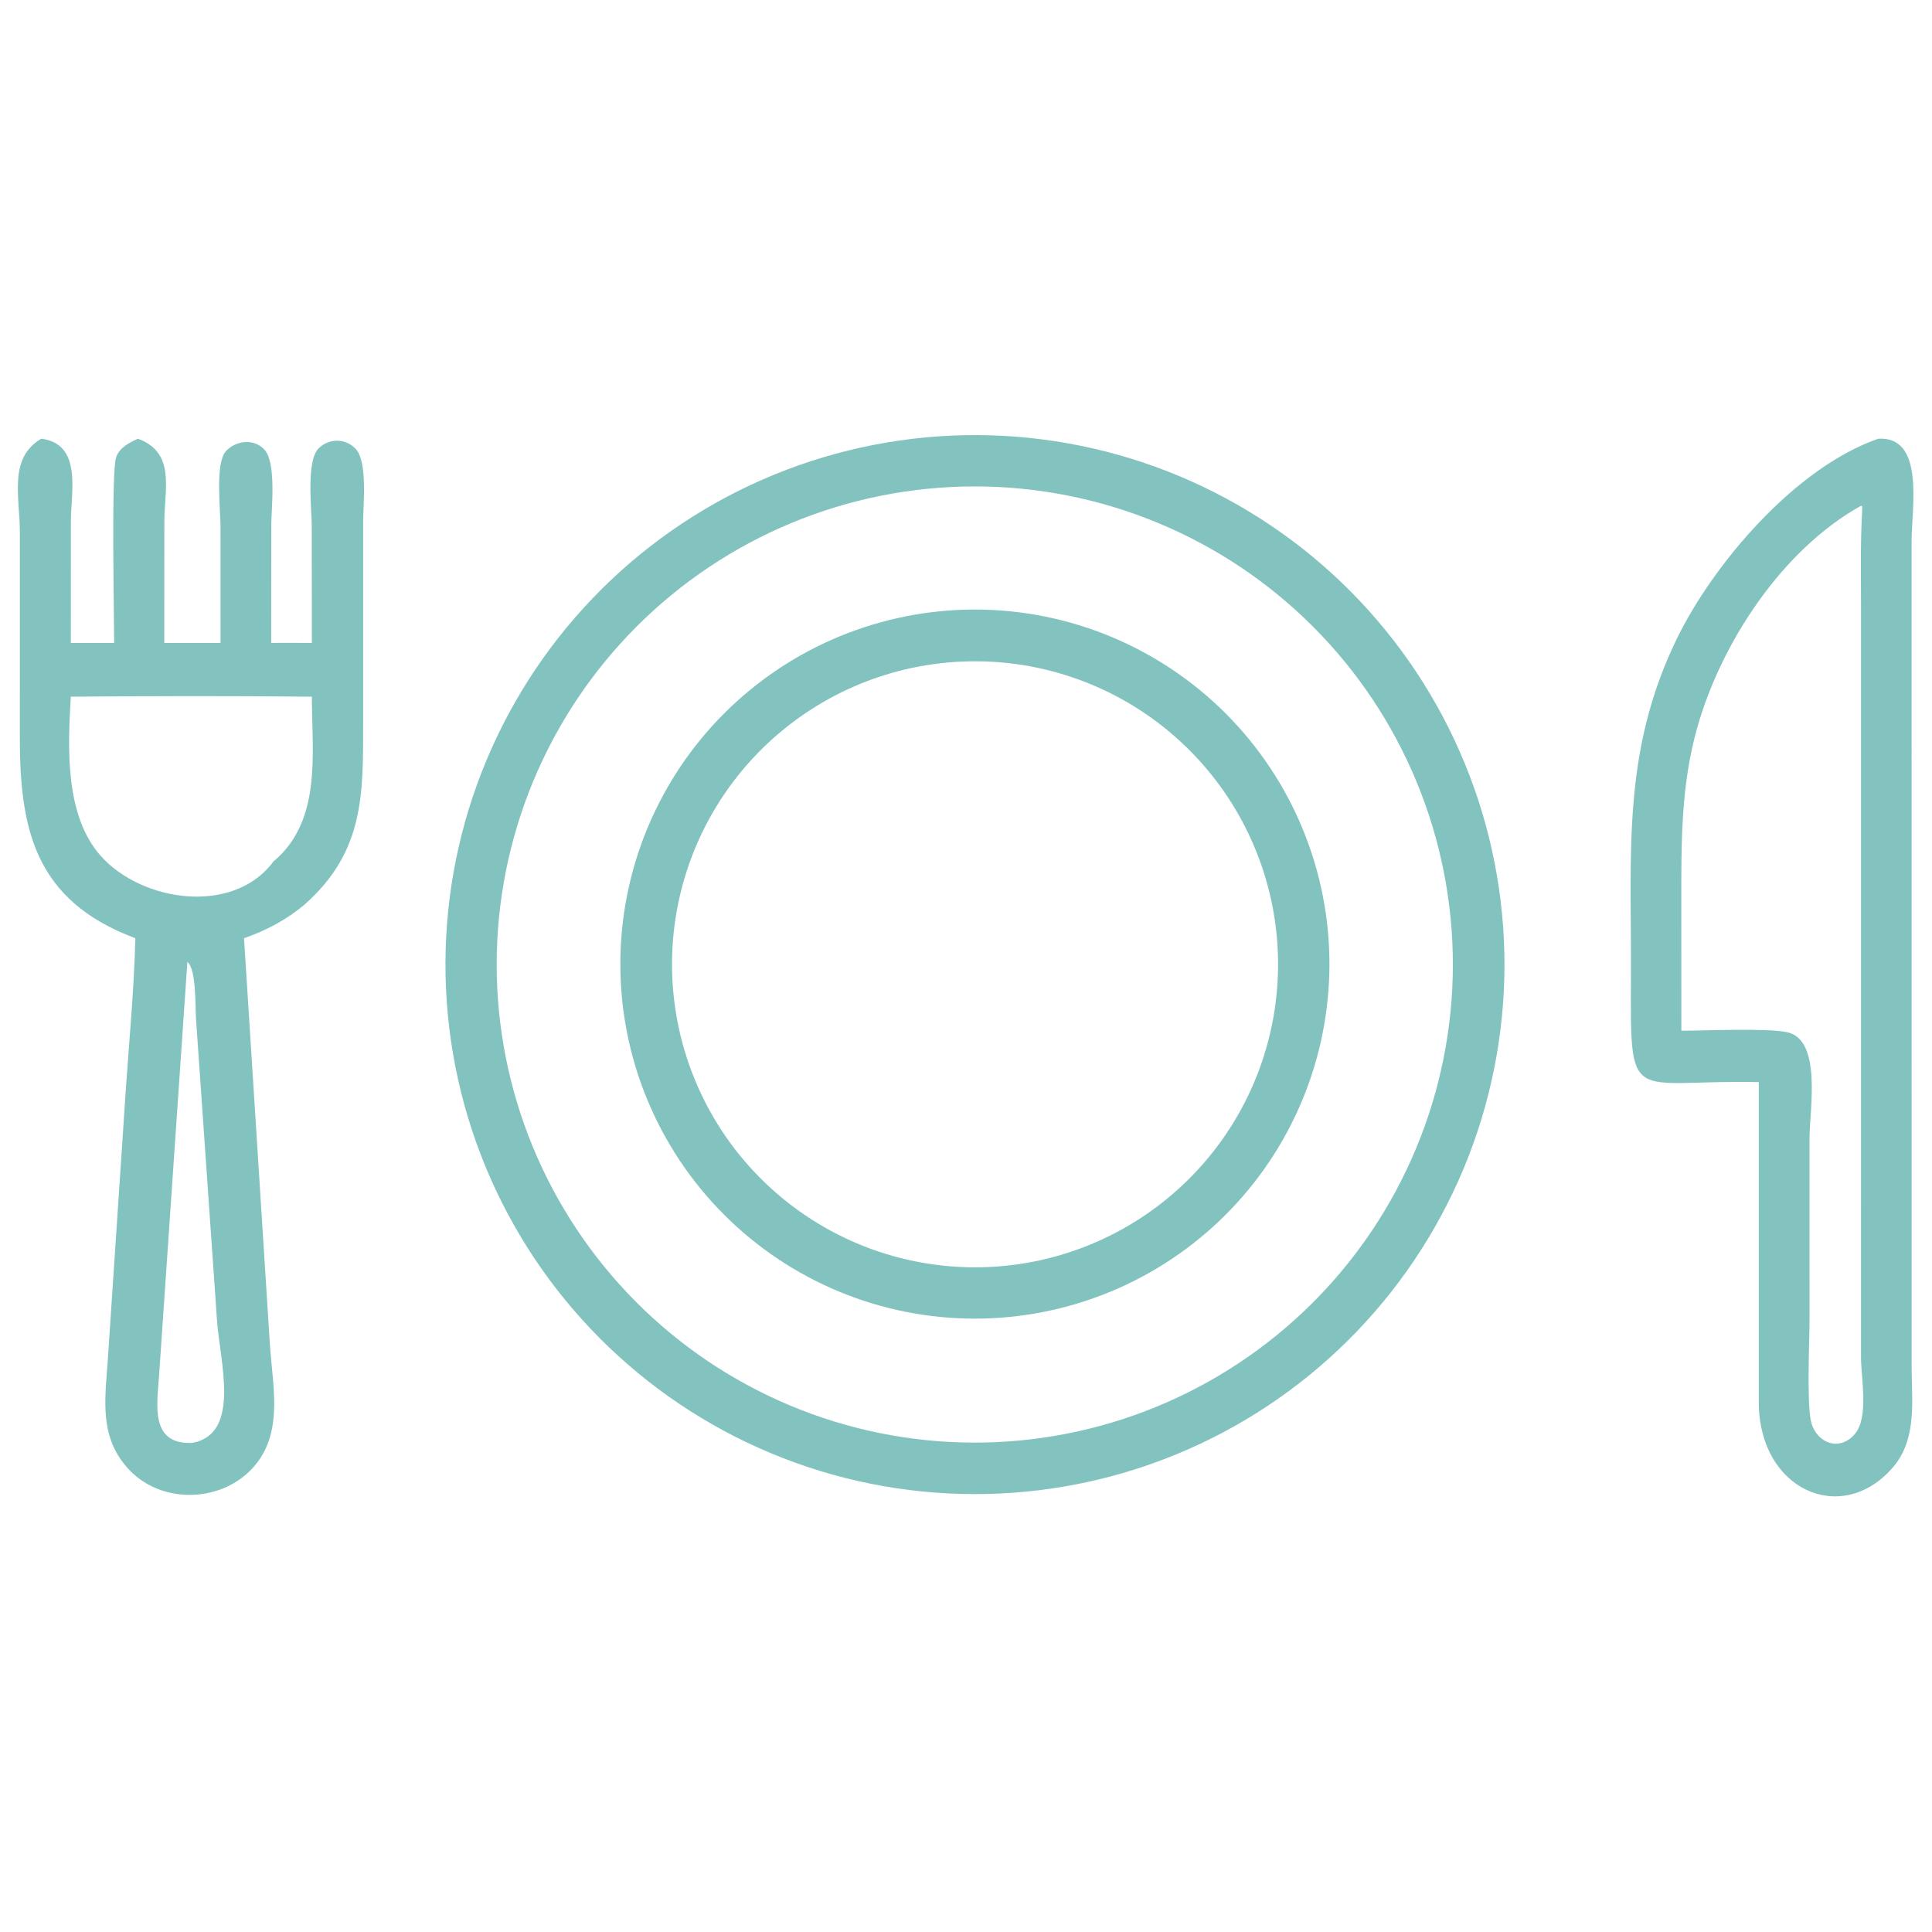 <?xml version="1.0" encoding="UTF-8" standalone="no"?>
<svg
   width="1024"
   height="1024"
   version="1.1"
   id="svg4"
   sodipodi:docname="comidas.svg"
   inkscape:version="1.3.2 (091e20e, 2023-11-25)"
   xmlns:inkscape="http://www.inkscape.org/namespaces/inkscape"
   xmlns:sodipodi="http://sodipodi.sourceforge.net/DTD/sodipodi-0.dtd"
   xmlns="http://www.w3.org/2000/svg"
   xmlns:svg="http://www.w3.org/2000/svg">
  <defs
     id="defs4" />
  <sodipodi:namedview
     id="namedview4"
     pagecolor="#ffffff"
     bordercolor="#000000"
     borderopacity="0.25"
     inkscape:showpageshadow="2"
     inkscape:pageopacity="0.0"
     inkscape:pagecheckerboard="0"
     inkscape:deskcolor="#d1d1d1"
     inkscape:zoom="0.41699219"
     inkscape:cx="512"
     inkscape:cy="510.80094"
     inkscape:window-width="1392"
     inkscape:window-height="1027"
     inkscape:window-x="0"
     inkscape:window-y="25"
     inkscape:window-maximized="0"
     inkscape:current-layer="svg4" />
  <path
     fill="#82c3bf"
     d="m 529.895,791.6 q -6.885,0.323 -13.78,0.307 -6.893,-0.016 -13.778,-0.369 -6.885,-0.353 -13.743,-1.046 -6.861,-0.693 -13.675,-1.719 -6.817,-1.027 -13.576,-2.387 -6.758,-1.361 -13.441,-3.053 -6.683,-1.692 -13.277,-3.708 -6.591,-2.018 -13.077,-4.357 -6.483,-2.336 -12.845,-4.99 -6.365,-2.654 -12.589,-5.618 -6.222,-2.961 -12.296,-6.227 -6.071,-3.266 -11.975,-6.826 -5.904,-3.56 -11.625,-7.405 -5.721,-3.843 -11.247,-7.965 -5.527,-4.12 -10.843,-8.507 -5.319,-4.39 -10.415,-9.032 -5.096,-4.643 -9.957,-9.531 -4.861,-4.888 -9.477,-10.008 -4.613,-5.12 -8.973,-10.463 -4.357,-5.341 -8.45,-10.889 -4.09,-5.548 -7.903,-11.291 -3.813,-5.742 -7.34,-11.665 -3.527,-5.923 -6.761,-12.013 -3.231,-6.09 -6.16,-12.331 -2.929,-6.241 -5.548,-12.616 -2.619,-6.378 -4.923,-12.875 -2.301,-6.497 -4.284,-13.101 -1.981,-6.602 -3.635,-13.293 -1.655,-6.694 -2.978,-13.46 -1.326,-6.764 -2.315,-13.586 -0.992,-6.823 -1.646,-13.686 -0.655,-6.861 -0.97,-13.748 -0.315,-6.888 -0.294,-13.78 0.022,-6.893 0.383,-13.778 0.358,-6.885 1.056,-13.743 0.701,-6.858 1.733,-13.675 1.035,-6.815 2.401,-13.57 1.369,-6.758 3.067,-13.438 1.695,-6.683 3.719,-13.274 2.024,-6.588 4.368,-13.072 2.344,-6.483 5.004,-12.843 2.662,-6.359 5.629,-12.581 2.97,-6.222 6.241,-12.29 3.271,-6.068 6.836,-11.97 3.565,-5.899 7.416,-11.619 3.848,-5.718 7.976,-11.239 4.125,-5.521 8.518,-10.835 4.392,-5.314 9.041,-10.404 4.648,-5.093 9.542,-9.949 4.891,-4.856 10.016,-9.466 5.125,-4.611 10.471,-8.965 5.343,-4.355 10.897,-8.44 5.551,-4.085 11.299,-7.893 5.745,-3.81 11.673,-7.332 5.926,-3.522 12.018,-6.747 6.093,-3.225 12.336,-6.149 6.243,-2.924 12.622,-5.537 6.378,-2.614 12.878,-4.91 6.502,-2.296 13.107,-4.271 6.605,-1.975 13.298,-3.624 6.694,-1.649 13.46,-2.967 6.766,-1.318 13.589,-2.301 6.823,-0.984 13.686,-1.633 6.863,-0.647 13.751,-0.957 6.879,-0.31 13.764,-0.283 6.885,0.03 13.762,0.396 6.874,0.364 13.724,1.067 6.85,0.703 13.656,1.741 6.807,1.037 13.557,2.406 6.747,1.369 13.419,3.069 6.672,1.7 13.255,3.724 6.58,2.024 13.053,4.368 6.475,2.344 12.827,5.004 6.351,2.66 12.565,5.629 6.211,2.967 12.271,6.235 6.06,3.269 11.953,6.831 5.893,3.562 11.603,7.408 5.713,3.848 11.226,7.968 5.516,4.123 10.822,8.51 5.308,4.39 10.393,9.032 5.085,4.64 9.935,9.528 4.85,4.885 9.458,10.005 4.605,5.117 8.954,10.455 4.349,5.338 8.432,10.884 4.082,5.543 7.887,11.282 3.805,5.737 7.324,11.657 3.519,5.917 6.745,12.002 3.225,6.082 6.149,12.317 2.921,6.235 5.535,12.606 2.614,6.37 4.912,12.859 2.299,6.491 4.274,13.088 1.978,6.594 3.63,13.279 1.652,6.685 2.972,13.444 1.32,6.755 2.309,13.57 0.989,6.815 1.641,13.67 0.655,6.852 0.97,13.732 0.315,6.879 0.294,13.764 -0.022,6.885 -0.38,13.762 -0.358,6.877 -1.056,13.727 -0.695,6.85 -1.727,13.656 -1.029,6.809 -2.393,13.557 -1.363,6.75 -3.058,13.425 -1.692,6.675 -3.711,13.258 -2.018,6.583 -4.357,13.058 -2.339,6.478 -4.99,12.829 -2.654,6.354 -5.616,12.571 -2.961,6.217 -6.225,12.28 -3.263,6.063 -6.82,11.959 -3.557,5.896 -7.397,11.611 -3.843,5.713 -7.96,11.234 -4.115,5.519 -8.499,10.83 -4.381,5.308 -9.019,10.399 -4.637,5.09 -9.52,9.946 -4.883,4.856 -9.997,9.466 -5.112,4.611 -10.447,8.965 -5.333,4.355 -10.876,8.442 -5.54,4.085 -11.274,7.898 -5.734,3.81 -11.649,7.335 -5.915,3.525 -11.997,6.755 -6.079,3.231 -12.312,6.16 -6.233,2.929 -12.6,5.548 -6.367,2.619 -12.856,4.923 -6.489,2.304 -13.083,4.287 -6.594,1.983 -13.277,3.64 -6.683,1.657 -13.438,2.986 -6.758,1.326 -13.57,2.323 -6.815,0.994 -13.667,1.655 -6.855,0.657 -13.732,0.981 z m -26.17,-533.448 q -6.2,0.315 -12.377,0.935 -6.176,0.62 -12.315,1.541 -6.138,0.922 -12.226,2.142 -6.085,1.221 -12.104,2.738 -6.02,1.517 -11.956,3.328 -5.939,1.811 -11.778,3.91 -5.842,2.099 -11.576,4.481 -5.732,2.382 -11.339,5.042 -5.608,2.66 -11.08,5.591 -5.47,2.932 -10.792,6.128 -5.322,3.196 -10.479,6.648 -5.16,3.455 -10.143,7.154 -4.985,3.702 -9.779,7.642 -4.796,3.942 -9.394,8.111 -4.6,4.171 -8.987,8.564 -4.387,4.39 -8.556,8.989 -4.166,4.602 -8.103,9.399 -3.94,4.799 -7.637,9.787 -3.697,4.985 -7.146,10.145 -3.449,5.163 -6.64,10.485 -3.193,5.325 -6.12,10.797 -2.929,5.476 -5.583,11.086 -2.657,5.61 -5.036,11.344 -2.377,5.732 -4.473,11.576 -2.094,5.842 -3.899,11.781 -1.805,5.939 -3.32,11.959 -1.512,6.02 -2.73,12.107 -1.215,6.087 -2.131,12.228 -0.919,6.138 -1.533,12.315 -0.614,6.176 -0.927,12.377 -0.313,6.2 -0.321,12.406 -0.008,6.208 0.288,12.409 0.296,6.2 0.895,12.379 0.598,6.179 1.501,12.32 0.9,6.141 2.102,12.231 1.199,6.09 2.697,12.115 1.496,6.023 3.287,11.967 1.789,5.944 3.87,11.792 2.08,5.85 4.443,11.59 2.363,5.74 5.004,11.355 2.641,5.618 5.554,11.099 2.913,5.481 6.093,10.814 3.177,5.333 6.613,10.501 3.436,5.171 7.119,10.167 3.686,4.996 7.61,9.806 3.926,4.807 8.081,9.42 4.155,4.611 8.531,9.011 4.376,4.403 8.962,8.585 4.586,4.185 9.372,8.138 4.786,3.953 9.76,7.666 4.972,3.713 10.121,7.181 5.149,3.465 10.463,6.675 5.314,3.209 10.779,6.157 5.462,2.945 11.064,5.618 5.602,2.676 11.328,5.074 5.723,2.396 11.56,4.511 5.837,2.113 11.77,3.94 5.934,1.824 11.948,3.358 6.014,1.533 12.096,2.77 6.085,1.237 12.22,2.175 6.136,0.938 12.312,1.574 6.173,0.636 12.371,0.967 6.2,0.334 12.406,0.361 6.208,0.03 12.409,-0.245 6.227,-0.278 12.433,-0.86 6.208,-0.582 12.377,-1.469 6.171,-0.887 12.29,-2.075 6.12,-1.188 12.174,-2.678 6.052,-1.487 12.026,-3.271 5.971,-1.787 11.851,-3.861 5.877,-2.075 11.646,-4.438 5.769,-2.363 11.415,-5.007 5.645,-2.641 11.153,-5.559 5.511,-2.918 10.868,-6.103 5.36,-3.185 10.555,-6.629 5.195,-3.444 10.215,-7.141 5.02,-3.697 9.852,-7.634 4.832,-3.94 9.464,-8.111 4.635,-4.171 9.057,-8.564 4.422,-4.395 8.623,-9 4.198,-4.605 8.167,-9.412 3.969,-4.807 7.699,-9.803 3.727,-4.996 7.205,-10.17 3.476,-5.174 6.696,-10.512 3.217,-5.338 6.171,-10.83 2.953,-5.489 5.632,-11.118 2.678,-5.629 5.079,-11.382 2.398,-5.753 4.511,-11.619 2.115,-5.864 3.937,-11.824 1.822,-5.963 3.349,-12.007 1.525,-6.041 2.754,-12.156 1.229,-6.111 2.156,-12.274 0.924,-6.165 1.547,-12.368 0.622,-6.203 0.938,-12.428 0.315,-6.227 0.326,-12.46 0.008,-6.233 -0.288,-12.46 -0.296,-6.227 -0.9,-12.43 -0.604,-6.206 -1.509,-12.374 -0.908,-6.165 -2.118,-12.282 -1.21,-6.114 -2.719,-12.164 -1.506,-6.047 -3.312,-12.015 -1.805,-5.966 -3.899,-11.838 -2.096,-5.872 -4.479,-11.633 -2.379,-5.761 -5.042,-11.396 -2.662,-5.637 -5.599,-11.137 -2.934,-5.5 -6.138,-10.849 -3.204,-5.346 -6.664,-10.531 -3.463,-5.184 -7.176,-10.191 -3.713,-5.009 -7.666,-9.827 -3.956,-4.818 -8.141,-9.437 -4.187,-4.621 -8.596,-9.027 -4.408,-4.408 -9.027,-8.593 -4.621,-4.185 -9.442,-8.138 -4.821,-3.953 -9.827,-7.664 -5.009,-3.711 -10.194,-7.173 -5.187,-3.46 -10.536,-6.661 -5.349,-3.201 -10.849,-6.136 -5.5,-2.934 -11.137,-5.594 -5.637,-2.66 -11.398,-5.039 -5.761,-2.382 -11.633,-4.476 -5.872,-2.094 -11.84,-3.894 -5.969,-1.803 -12.015,-3.312 -6.049,-1.506 -12.166,-2.714 -6.114,-1.207 -12.282,-2.113 -6.168,-0.905 -12.374,-1.506 -6.203,-0.601 -12.43,-0.897 -6.227,-0.294 -12.46,-0.283 -6.235,0.011 -12.46,0.329 z"
     id="path1"
     style="stroke-width:2.695" />
  <path
     fill="#82c3bf"
     d="m 932.186,573.536 c -69.287,-1.471 -68.053,14.22 -67.749,-57.409 0.272,-64.146 -4.834,-117.751 24.333,-177.601 19.461,-39.932 62.882,-90.801 106.794,-106.002 24.815,-1.382 17.62,36.868 17.623,54.426 l 0.024,439.187 c 0.205,18.146 2.635,37.542 -10.474,52.236 -27.119,30.396 -70.037,11.215 -70.551,-34.413 z m 54.205,-305.487 c -41.88,23.368 -73.944,72.408 -86.719,117.26 -8.906,31.269 -8.542,61.945 -8.539,94.154 l 0.019,66.843 c 12.996,-0.038 45.116,-1.485 55.933,0.754 18.83,3.905 11.997,41.225 11.991,56.259 l 0.022,95.382 c -0.038,13.012 -1.466,42.92 0.639,54.001 2.175,11.441 14.713,17.437 23.357,7.356 7.575,-8.836 3.285,-29.789 3.282,-40.49 l 0.008,-397.444 c 0.005,-16.621 -0.388,-33.349 0.531,-49.948 l 0.022,0.094 0.073,-3.929 z"
     id="path2"
     style="stroke-width:2.695" />
  <path
     fill="#82c3bf"
     d="M 71.739,497.277 C 17.785,477.14 10.401,438.553 10.505,389.502 l 0.026,-107.279 c -0.024,-19.019 -6.197,-39.398 11.366,-49.7 21.798,2.762 15.717,28.146 15.673,43.648 l -0.035,64.615 h 22.968 c 0.001,-13.81 -1.581,-90.57 1.016,-98.338 1.731,-5.176 6.946,-7.817 11.58,-9.924 20.107,7.375 14.015,26.47 14.016,44.079 l -0.043,64.184 h 29.822 l -0.021,-62.144 c -0.016,-8.278 -2.913,-33.222 2.872,-39.514 5.209,-5.667 14.629,-6.799 20.213,-1.04 6.769,6.976 3.808,31.7 3.81,40.851 l -0.035,61.848 c 7.187,-0.143 14.376,-0.046 21.563,0 l -0.065,-62.163 c -0.016,-8.927 -3.045,-34.219 3.603,-40.932 5.583,-5.635 14.64,-5.467 19.916,0.493 6.146,6.939 3.716,29.668 3.721,38.458 v 104.986 c -0.021,38.633 1.07,69.454 -31.172,97.918 -9.517,7.971 -20.266,13.659 -31.964,17.731 l 13.77,216.237 c 1.663,22.931 7.561,48.404 -10.913,66.329 -17.2,16.691 -46.897,16.79 -63.562,-0.666 -16.075,-16.839 -13.059,-36.618 -11.539,-57.824 l 9.665,-144.942 c 1.845,-26.284 4.318,-52.802 4.982,-79.134 z M 37.535,369.252 c -1.684,27.706 -3.062,63.114 15.848,84.377 21.75,24.454 70.291,31.667 91.544,2.983 25.861,-21.611 20.404,-57.391 20.369,-87.36 -42.543,-0.428 -85.216,-0.35 -127.76,0 z M 99.317,509.799 84.274,729.585 c -0.997,14.81 -4.917,36.278 17.673,35.173 26.238,-4.883 14.349,-43.793 13.012,-65.739 L 103.893,540.065 c -0.474,-6.233 0.294,-26.232 -4.576,-30.266 z"
     id="path3"
     style="stroke-width:2.695" />
  <path
     fill="#82c3bf"
     d="m 525.864,698.683 q -4.611,0.224 -9.229,0.224 -4.616,-0.003 -9.229,-0.232 -4.611,-0.229 -9.205,-0.682 -4.594,-0.455 -9.162,-1.134 -4.567,-0.682 -9.094,-1.584 -4.527,-0.903 -9.006,-2.029 -4.479,-1.124 -8.895,-2.466 -4.419,-1.345 -8.766,-2.902 -4.346,-1.56 -8.609,-3.331 -4.266,-1.768 -8.437,-3.746 -4.171,-1.978 -8.243,-4.158 -4.069,-2.18 -8.027,-4.557 -3.958,-2.377 -7.796,-4.947 -3.837,-2.568 -7.542,-5.322 -3.705,-2.754 -7.273,-5.686 -3.565,-2.932 -6.982,-6.036 -3.42,-3.107 -6.68,-6.373 -3.261,-3.269 -6.359,-6.694 -3.096,-3.425 -6.02,-6.998 -2.926,-3.573 -5.672,-7.284 -2.746,-3.713 -5.306,-7.553 -2.56,-3.843 -4.929,-7.806 -2.369,-3.964 -4.54,-8.038 -2.169,-4.074 -4.139,-8.251 -1.967,-4.177 -3.729,-8.445 -1.76,-4.268 -3.309,-8.617 -1.549,-4.349 -2.883,-8.771 -1.334,-4.419 -2.449,-8.9 -1.113,-4.481 -2.008,-9.011 -0.892,-4.53 -1.563,-9.097 -0.671,-4.567 -1.116,-9.165 -0.445,-4.594 -0.663,-9.208 -0.218,-4.613 -0.21,-9.229 0.008,-4.616 0.243,-9.229 0.234,-4.611 0.695,-9.205 0.461,-4.594 1.148,-9.159 0.687,-4.565 1.595,-9.092 0.911,-4.527 2.04,-9.003 1.132,-4.479 2.482,-8.892 1.347,-4.417 2.913,-8.76 1.566,-4.344 3.341,-8.607 1.776,-4.26 3.759,-8.432 1.983,-4.169 4.169,-8.235 2.185,-4.069 4.567,-8.022 2.382,-3.956 4.955,-7.788 2.573,-3.834 5.333,-7.537 2.759,-3.702 5.696,-7.265 2.937,-3.562 6.047,-6.974 3.11,-3.414 6.381,-6.672 3.274,-3.255 6.702,-6.349 3.43,-3.091 7.006,-6.012 3.576,-2.921 7.292,-5.661 3.716,-2.74 7.561,-5.295 3.845,-2.555 7.812,-4.918 3.967,-2.363 8.044,-4.53 4.08,-2.166 8.259,-4.128 4.179,-1.962 8.448,-3.716 4.271,-1.757 8.623,-3.298 4.352,-1.544 8.774,-2.872 4.422,-1.326 8.903,-2.436 4.484,-1.107 9.014,-1.997 4.532,-0.887 9.1,-1.549 4.57,-0.666 9.167,-1.102 4.594,-0.439 9.208,-0.652 4.605,-0.213 9.213,-0.197 4.611,0.013 9.213,0.253 4.602,0.24 9.189,0.703 4.586,0.466 9.143,1.156 4.557,0.69 9.076,1.601 4.516,0.913 8.984,2.045 4.468,1.132 8.876,2.484 4.406,1.35 8.741,2.913 4.336,1.566 8.591,3.341 4.252,1.776 8.413,3.756 4.163,1.981 8.221,4.166 4.061,2.183 8.006,4.562 3.948,2.379 7.774,4.95 3.826,2.571 7.521,5.325 3.697,2.757 7.251,5.688 3.557,2.932 6.963,6.036 3.409,3.104 6.661,6.37 3.25,3.269 6.338,6.691 3.088,3.422 6.004,6.99 2.916,3.57 5.653,7.278 2.738,3.708 5.29,7.548 2.552,3.837 4.912,7.796 2.363,3.958 4.527,8.027 2.164,4.069 4.125,8.24 1.962,4.171 3.719,8.434 1.754,4.26 3.298,8.604 1.544,4.341 2.872,8.755 1.331,4.414 2.441,8.887 1.113,4.473 2.002,8.995 0.892,4.524 1.56,9.084 0.668,4.559 1.11,9.148 0.445,4.586 0.663,9.191 0.218,4.605 0.21,9.213 -0.008,4.611 -0.243,9.213 -0.232,4.602 -0.693,9.189 -0.458,4.586 -1.143,9.146 -0.682,4.557 -1.587,9.076 -0.908,4.519 -2.034,8.989 -1.126,4.47 -2.471,8.879 -1.345,4.408 -2.902,8.744 -1.56,4.338 -3.328,8.593 -1.77,4.258 -3.746,8.421 -1.978,4.163 -4.155,8.227 -2.177,4.061 -4.551,8.011 -2.374,3.953 -4.939,7.782 -2.565,3.829 -5.317,7.526 -2.749,3.7 -5.678,7.259 -2.926,3.56 -6.025,6.971 -3.099,3.414 -6.362,6.669 -3.263,3.255 -6.68,6.349 -3.42,3.091 -6.985,6.012 -3.565,2.921 -7.27,5.661 -3.705,2.743 -7.54,5.3 -3.834,2.557 -7.788,4.926 -3.956,2.366 -8.022,4.535 -4.069,2.169 -8.235,4.136 -4.169,1.97 -8.429,3.729 -4.258,1.762 -8.599,3.312 -4.341,1.549 -8.752,2.886 -4.411,1.334 -8.884,2.452 -4.47,1.118 -8.992,2.016 -4.522,0.895 -9.081,1.571 -4.559,0.674 -9.146,1.124 -4.589,0.45 -9.191,0.674 z M 506.578,350.81 q -3.942,0.251 -7.866,0.695 -3.926,0.445 -7.823,1.083 -3.899,0.636 -7.761,1.463 -3.861,0.83 -7.677,1.846 -3.818,1.016 -7.58,2.22 -3.762,1.202 -7.459,2.59 -3.7,1.385 -7.324,2.953 -3.627,1.566 -7.17,3.309 -3.543,1.743 -6.998,3.659 -3.455,1.913 -6.812,3.996 -3.355,2.083 -6.605,4.328 -3.25,2.245 -6.386,4.648 -3.134,2.401 -6.146,4.955 -3.015,2.552 -5.899,5.249 -2.886,2.7 -5.632,5.537 -2.749,2.835 -5.354,5.804 -2.606,2.97 -5.063,6.06 -2.455,3.093 -4.756,6.303 -2.301,3.212 -4.443,6.529 -2.14,3.32 -4.115,6.739 -1.975,3.422 -3.781,6.933 -1.805,3.514 -3.436,7.111 -1.628,3.6 -3.08,7.273 -1.45,3.673 -2.719,7.413 -1.269,3.74 -2.352,7.54 -1.083,3.797 -1.978,7.645 -0.895,3.848 -1.601,7.734 -0.706,3.886 -1.218,7.801 -0.512,3.918 -0.833,7.855 -0.321,3.934 -0.447,7.882 -0.127,3.948 -0.057,7.898 0.067,3.95 0.329,7.89 0.261,3.942 0.717,7.866 0.455,3.923 1.105,7.817 0.647,3.896 1.485,7.758 0.838,3.859 1.865,7.672 1.027,3.816 2.242,7.575 1.213,3.759 2.608,7.453 1.399,3.694 2.975,7.316 1.576,3.619 3.328,7.16 1.754,3.541 3.678,6.99 1.924,3.449 4.015,6.799 2.091,3.349 4.346,6.594 2.253,3.244 4.664,6.373 2.409,3.128 4.972,6.136 2.56,3.005 5.268,5.882 2.705,2.878 5.548,5.618 2.846,2.74 5.82,5.338 2.975,2.598 6.076,5.044 3.099,2.449 6.314,4.74 3.217,2.293 6.543,4.425 3.325,2.131 6.75,4.099 3.425,1.967 6.944,3.762 3.519,1.795 7.119,3.414 3.603,1.619 7.281,3.061 3.678,1.442 7.421,2.7 3.743,1.258 7.545,2.331 3.802,1.072 7.65,1.956 3.851,0.887 7.739,1.582 3.886,0.693 7.804,1.196 3.918,0.501 7.855,0.811 3.94,0.31 7.887,0.426 3.948,0.116 7.895,0.035 3.95,-0.078 7.89,-0.35 3.926,-0.272 7.836,-0.736 3.907,-0.463 7.788,-1.118 3.883,-0.655 7.726,-1.498 3.845,-0.846 7.645,-1.875 3.797,-1.032 7.542,-2.247 3.743,-1.218 7.421,-2.614 3.681,-1.399 7.286,-2.975 3.605,-1.576 7.13,-3.328 3.527,-1.752 6.96,-3.675 3.436,-1.921 6.772,-4.01 3.336,-2.086 6.567,-4.336 3.231,-2.25 6.346,-4.654 3.118,-2.404 6.111,-4.958 2.996,-2.555 5.861,-5.252 2.867,-2.697 5.597,-5.532 2.73,-2.835 5.319,-5.799 2.59,-2.967 5.028,-6.055 2.441,-3.088 4.726,-6.292 2.285,-3.204 4.411,-6.516 2.126,-3.314 4.088,-6.726 1.962,-3.411 3.754,-6.917 1.792,-3.506 3.409,-7.092 1.619,-3.589 3.058,-7.251 1.442,-3.662 2.7,-7.391 1.258,-3.729 2.334,-7.515 1.075,-3.786 1.964,-7.62 0.887,-3.834 1.587,-7.709 0.698,-3.872 1.207,-7.777 0.509,-3.902 0.827,-7.825 0.315,-3.923 0.439,-7.858 0.127,-3.934 0.057,-7.868 -0.067,-3.937 -0.329,-7.863 -0.261,-3.926 -0.714,-7.836 -0.453,-3.91 -1.097,-7.793 -0.644,-3.883 -1.479,-7.731 -0.833,-3.848 -1.854,-7.647 -1.021,-3.802 -2.226,-7.548 -1.207,-3.748 -2.595,-7.432 -1.388,-3.684 -2.953,-7.292 -1.568,-3.611 -3.309,-7.141 -1.741,-3.53 -3.654,-6.971 -1.913,-3.441 -3.991,-6.782 -2.08,-3.341 -4.32,-6.578 -2.239,-3.236 -4.635,-6.359 -2.396,-3.123 -4.942,-6.125 -2.546,-3.002 -5.236,-5.877 -2.689,-2.872 -5.519,-5.61 -2.827,-2.738 -5.785,-5.335 -2.956,-2.598 -6.039,-5.044 -3.083,-2.449 -6.281,-4.743 -3.196,-2.296 -6.502,-4.43 -3.309,-2.137 -6.715,-4.107 -3.406,-1.97 -6.906,-3.773 -3.5,-1.8 -7.084,-3.428 -3.584,-1.63 -7.243,-3.08 -3.659,-1.45 -7.383,-2.719 -3.727,-1.269 -7.51,-2.355 -3.783,-1.086 -7.615,-1.983 -3.832,-0.9 -7.704,-1.609 -3.872,-0.711 -7.771,-1.229 -3.902,-0.52 -7.825,-0.849 -3.923,-0.326 -7.855,-0.463 -3.934,-0.135 -7.871,-0.075 -3.934,0.057 -7.863,0.307 z"
     id="path4"
     style="stroke-width:2.695" />
</svg>
